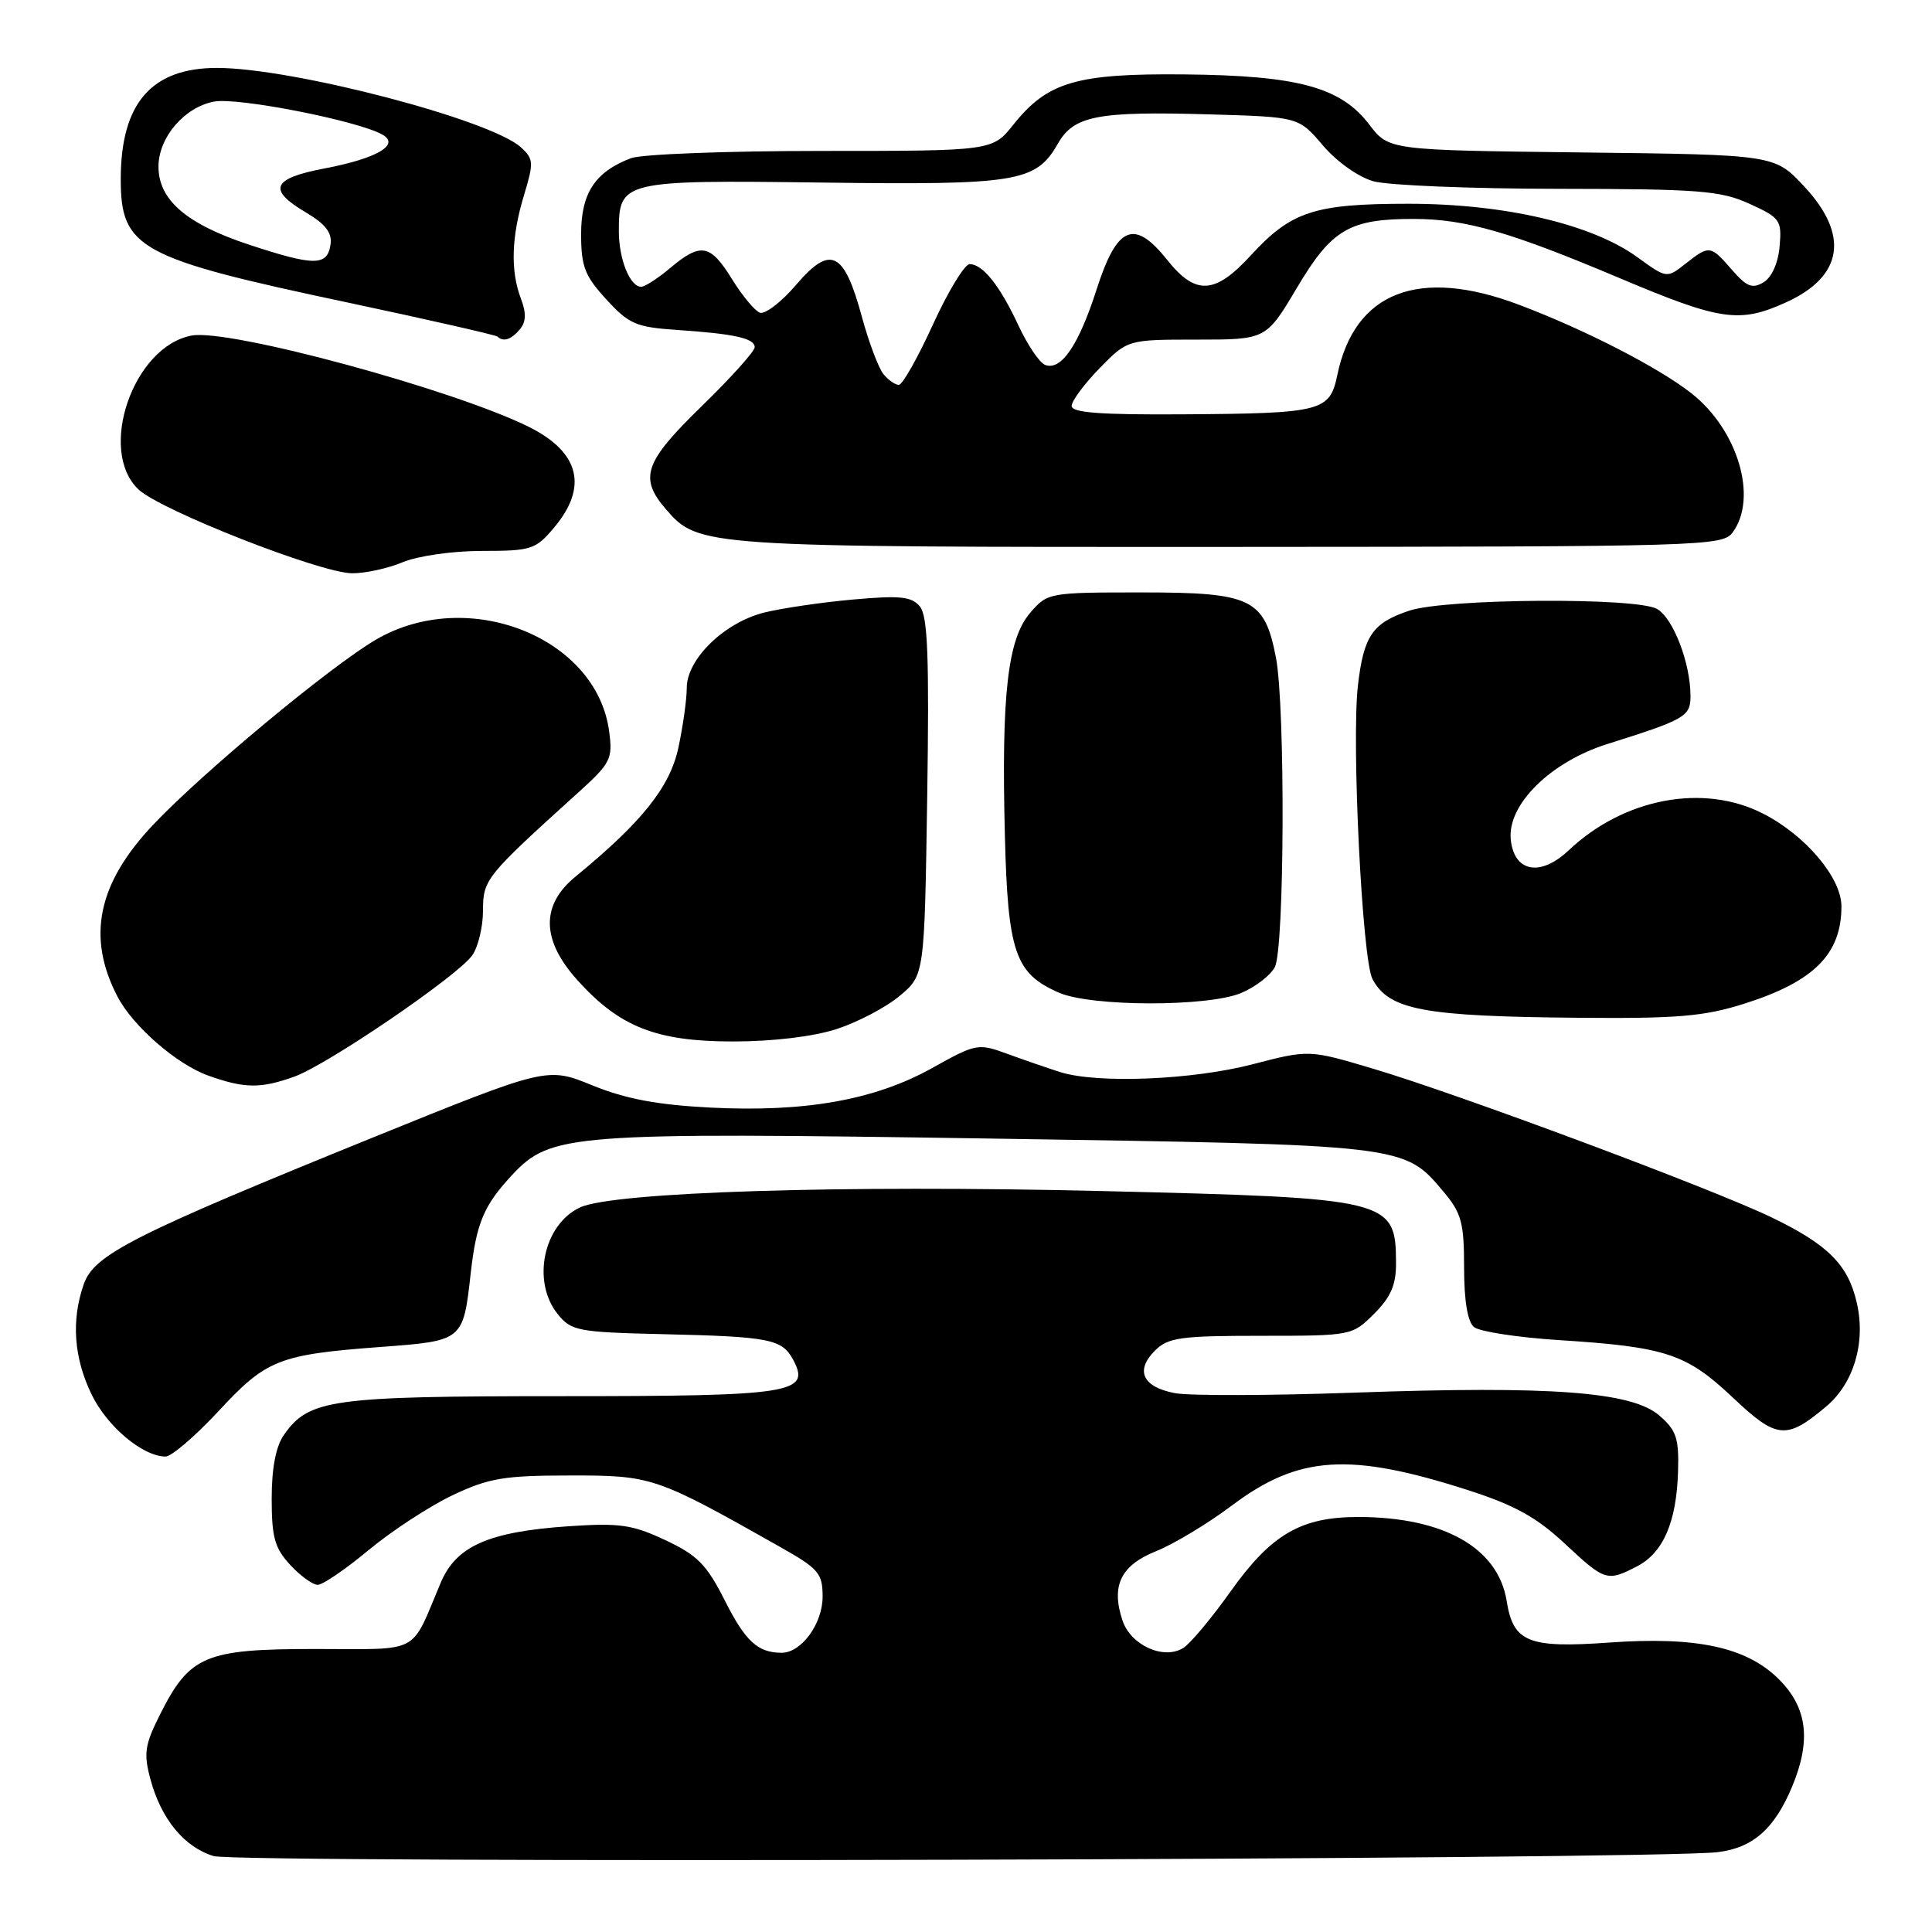 <?xml version="1.0" encoding="UTF-8" standalone="no"?>
<!DOCTYPE svg PUBLIC "-//W3C//DTD SVG 1.1//EN" "http://www.w3.org/Graphics/SVG/1.1/DTD/svg11.dtd" >
<svg xmlns="http://www.w3.org/2000/svg" xmlns:xlink="http://www.w3.org/1999/xlink" version="1.1" viewBox="0 0 256 256">
 <g >
 <path fill="currentColor"
d=" M 227.61 245.42 C 232.27 244.85 235.12 242.34 237.45 236.77 C 240.02 230.63 239.49 226.29 235.73 222.53 C 231.45 218.25 224.84 216.82 213.19 217.65 C 202.49 218.41 200.51 217.60 199.64 212.13 C 198.51 205.10 191.30 201.02 180.00 201.01 C 172.38 201.00 168.44 203.30 163.04 210.90 C 160.54 214.41 157.74 217.77 156.80 218.36 C 154.20 219.99 149.83 218.01 148.73 214.71 C 147.20 210.10 148.51 207.41 153.21 205.53 C 155.53 204.60 160.05 201.88 163.24 199.48 C 172.08 192.84 178.81 192.40 194.55 197.46 C 200.67 199.43 203.61 201.05 207.31 204.51 C 212.67 209.51 212.94 209.60 216.91 207.55 C 220.39 205.75 222.15 201.68 222.35 194.97 C 222.48 190.55 222.13 189.51 219.84 187.54 C 216.20 184.41 205.51 183.61 179.54 184.53 C 168.35 184.93 157.62 184.96 155.69 184.60 C 151.42 183.80 150.38 181.62 153.02 178.98 C 154.77 177.23 156.38 177.00 167.08 177.00 C 179.09 177.00 179.17 176.98 182.08 174.08 C 184.30 171.86 185.00 170.24 184.98 167.33 C 184.95 158.91 184.25 158.74 146.00 157.82 C 111.59 156.99 81.26 157.94 76.86 159.99 C 72.00 162.26 70.42 169.82 73.91 174.14 C 75.70 176.35 76.59 176.52 87.66 176.78 C 102.01 177.11 103.62 177.42 105.10 180.18 C 107.47 184.62 105.04 185.00 74.28 185.00 C 43.87 185.00 40.93 185.41 37.63 190.12 C 36.55 191.65 36.00 194.53 36.00 198.58 C 36.00 203.70 36.40 205.14 38.45 207.35 C 39.80 208.81 41.44 210.00 42.10 210.00 C 42.76 210.00 45.82 207.91 48.90 205.35 C 51.98 202.80 56.98 199.54 60.00 198.11 C 64.78 195.85 66.81 195.51 75.54 195.51 C 86.39 195.50 86.87 195.66 103.25 204.91 C 108.50 207.87 109.00 208.45 109.00 211.58 C 109.00 215.14 106.19 219.00 103.58 219.00 C 100.42 219.00 98.77 217.49 96.05 212.09 C 93.63 207.30 92.41 206.07 88.15 204.07 C 83.76 202.01 82.09 201.78 75.28 202.24 C 64.74 202.97 60.46 204.86 58.41 209.69 C 54.31 219.37 55.96 218.50 41.79 218.50 C 27.16 218.50 25.13 219.36 21.19 227.21 C 19.18 231.21 19.01 232.34 19.94 235.78 C 21.36 241.05 24.42 244.76 28.31 245.94 C 31.54 246.92 219.37 246.43 227.61 245.42 Z  M 28.94 187.00 C 35.29 180.14 36.93 179.49 50.42 178.48 C 61.40 177.66 61.37 177.69 62.38 168.64 C 63.13 162.05 64.11 159.72 67.84 155.71 C 72.98 150.21 75.45 150.02 131.00 150.86 C 186.48 151.71 186.01 151.65 191.30 157.94 C 193.65 160.74 194.00 162.02 194.00 167.95 C 194.00 172.35 194.46 175.14 195.31 175.84 C 196.03 176.44 201.10 177.22 206.56 177.57 C 220.72 178.47 223.45 179.37 229.58 185.16 C 235.43 190.70 236.69 190.82 241.99 186.36 C 245.64 183.28 247.24 177.89 246.04 172.65 C 244.89 167.58 242.21 164.90 234.70 161.29 C 226.89 157.52 193.28 144.98 181.98 141.62 C 173.46 139.08 173.46 139.08 165.98 141.02 C 157.99 143.10 145.42 143.61 140.49 142.06 C 138.85 141.54 135.70 140.45 133.50 139.65 C 129.60 138.22 129.36 138.26 123.50 141.53 C 115.90 145.76 106.67 147.40 94.11 146.76 C 87.07 146.40 82.90 145.61 78.50 143.82 C 72.50 141.37 72.50 141.37 49.50 150.69 C 17.64 163.62 12.46 166.24 11.10 170.16 C 9.42 174.95 9.78 179.91 12.14 184.78 C 14.19 189.02 18.92 192.99 21.94 193.00 C 22.72 193.00 25.87 190.30 28.94 187.00 Z  M 39.00 142.66 C 43.39 141.09 60.68 129.30 62.58 126.58 C 63.36 125.47 64.00 122.80 64.00 120.66 C 64.00 116.54 64.35 116.11 76.45 105.17 C 80.95 101.10 81.21 100.61 80.71 96.88 C 79.04 84.39 61.92 77.67 49.81 84.76 C 43.76 88.30 26.85 102.35 20.28 109.30 C 12.95 117.05 11.47 124.15 15.54 132.00 C 17.58 135.96 23.40 141.03 27.62 142.53 C 32.41 144.24 34.53 144.26 39.00 142.66 Z  M 110.84 136.36 C 113.62 135.46 117.39 133.49 119.20 131.97 C 122.50 129.22 122.50 129.22 122.86 105.59 C 123.14 87.02 122.93 81.62 121.89 80.36 C 120.79 79.04 119.27 78.88 113.03 79.44 C 108.89 79.81 103.59 80.59 101.25 81.17 C 95.98 82.49 91.00 87.33 91.00 91.14 C 91.00 92.66 90.50 96.23 89.89 99.07 C 88.77 104.29 85.07 108.93 76.25 116.16 C 71.63 119.94 71.73 124.59 76.54 129.91 C 82.12 136.09 86.98 138.00 97.14 138.00 C 102.40 138.00 107.75 137.36 110.84 136.36 Z  M 231.14 132.99 C 240.36 130.07 244.00 126.42 244.00 120.10 C 244.00 116.31 239.24 110.67 233.60 107.80 C 225.70 103.77 215.18 105.76 207.86 112.67 C 204.09 116.23 200.60 115.56 200.18 111.20 C 199.74 106.59 205.48 100.94 213.00 98.58 C 223.29 95.34 224.00 94.94 224.00 92.24 C 224.00 87.87 221.72 81.93 219.57 80.69 C 216.86 79.13 191.65 79.30 186.76 80.91 C 181.87 82.53 180.69 84.24 179.93 90.85 C 179.07 98.33 180.50 127.20 181.86 129.73 C 184.05 133.83 188.58 134.68 209.14 134.86 C 222.31 134.98 225.80 134.68 231.14 132.99 Z  M 164.45 131.58 C 166.31 130.81 168.33 129.26 168.92 128.15 C 170.21 125.75 170.32 93.63 169.07 87.14 C 167.56 79.33 165.87 78.50 151.39 78.50 C 138.97 78.50 138.80 78.53 136.50 81.21 C 133.52 84.67 132.68 92.03 133.15 110.64 C 133.54 126.21 134.50 129.01 140.33 131.54 C 144.60 133.40 160.04 133.43 164.45 131.58 Z  M 53.35 74.50 C 55.37 73.66 59.97 73.00 63.88 73.00 C 70.40 73.00 70.98 72.81 73.41 69.92 C 77.95 64.53 76.81 59.94 70.13 56.59 C 60.25 51.65 30.37 43.54 25.41 44.46 C 17.65 45.89 12.88 59.72 18.36 64.86 C 21.29 67.62 42.40 75.91 46.63 75.96 C 48.35 75.98 51.37 75.33 53.35 74.50 Z  M 229.60 70.53 C 232.95 65.95 230.28 56.96 224.13 52.12 C 219.80 48.71 209.92 43.63 201.24 40.37 C 187.98 35.37 179.49 38.67 177.20 49.70 C 176.20 54.52 175.18 54.78 156.75 54.90 C 145.84 54.97 142.00 54.69 142.00 53.79 C 142.00 53.13 143.67 50.88 145.70 48.79 C 149.41 45.00 149.41 45.00 158.59 45.00 C 167.77 45.00 167.77 45.00 171.87 38.10 C 176.46 30.37 178.82 28.99 187.40 29.01 C 194.21 29.03 200.15 30.74 214.65 36.87 C 227.98 42.50 230.49 42.87 236.67 40.06 C 244.22 36.63 245.08 31.15 239.07 24.71 C 235.15 20.50 235.15 20.50 209.59 20.20 C 184.03 19.90 184.03 19.90 181.44 16.51 C 177.65 11.54 171.99 10.01 156.96 9.86 C 142.64 9.72 138.80 10.85 134.30 16.49 C 131.50 20.00 131.50 20.00 108.82 20.00 C 96.34 20.00 84.99 20.43 83.61 20.96 C 78.85 22.77 77.00 25.58 77.00 31.01 C 77.00 35.30 77.48 36.56 80.34 39.67 C 83.32 42.93 84.29 43.35 89.59 43.71 C 97.32 44.23 100.00 44.82 100.00 46.01 C 100.00 46.55 96.85 50.05 93.00 53.80 C 85.36 61.23 84.64 63.31 88.25 67.49 C 92.57 72.47 93.02 72.50 162.90 72.47 C 226.01 72.44 228.25 72.37 229.60 70.53 Z  M 68.90 43.62 C 69.71 42.64 69.75 41.47 69.02 39.56 C 67.62 35.87 67.76 31.37 69.44 25.84 C 70.74 21.54 70.71 21.05 69.01 19.51 C 64.96 15.84 38.75 9.00 28.76 9.00 C 20.06 9.00 16.00 13.69 16.00 23.75 C 16.00 32.92 18.41 34.23 46.00 40.07 C 56.73 42.35 65.69 44.39 65.92 44.60 C 66.70 45.35 67.75 45.00 68.90 43.62 Z  M 117.07 49.58 C 116.42 48.80 115.12 45.36 114.19 41.93 C 111.84 33.28 110.05 32.41 105.50 37.73 C 103.53 40.03 101.37 41.69 100.68 41.43 C 100.00 41.17 98.34 39.17 96.99 36.98 C 94.12 32.33 92.85 32.11 88.82 35.50 C 87.18 36.88 85.45 38.00 84.96 38.00 C 83.47 38.00 82.00 34.33 82.00 30.64 C 82.00 23.96 82.45 23.85 108.88 24.19 C 134.82 24.53 137.26 24.13 140.17 19.04 C 142.30 15.32 145.39 14.72 160.42 15.16 C 172.08 15.50 172.08 15.50 175.29 19.27 C 177.13 21.43 179.99 23.46 181.99 24.02 C 183.91 24.56 194.94 25.01 206.49 25.02 C 225.18 25.04 227.98 25.26 231.81 27.00 C 235.88 28.85 236.11 29.17 235.81 32.63 C 235.62 34.84 234.78 36.73 233.69 37.40 C 232.20 38.30 231.45 38.01 229.49 35.75 C 226.64 32.47 226.51 32.46 223.33 34.95 C 220.85 36.90 220.85 36.90 216.93 34.06 C 210.89 29.69 199.36 27.00 186.65 27.00 C 174.14 27.00 171.09 28.00 165.71 33.87 C 160.98 39.02 158.42 39.16 154.66 34.44 C 150.28 28.95 148.01 29.91 145.30 38.37 C 142.92 45.77 140.60 49.17 138.48 48.35 C 137.75 48.07 136.17 45.74 134.97 43.17 C 132.49 37.84 130.23 35.00 128.48 35.00 C 127.82 35.00 125.63 38.60 123.62 43.00 C 121.61 47.40 119.58 51.00 119.10 51.00 C 118.63 51.00 117.71 50.36 117.07 49.58 Z  M 33.00 32.42 C 24.70 29.68 21.00 26.49 21.00 22.08 C 21.00 18.21 24.43 14.20 28.37 13.46 C 31.50 12.87 47.36 15.98 50.66 17.83 C 53.06 19.17 49.97 20.99 43.05 22.31 C 36.03 23.64 35.40 25.12 40.55 28.16 C 43.12 29.68 44.02 30.85 43.80 32.37 C 43.39 35.28 41.67 35.28 33.00 32.42 Z "/>
</g>
</svg>